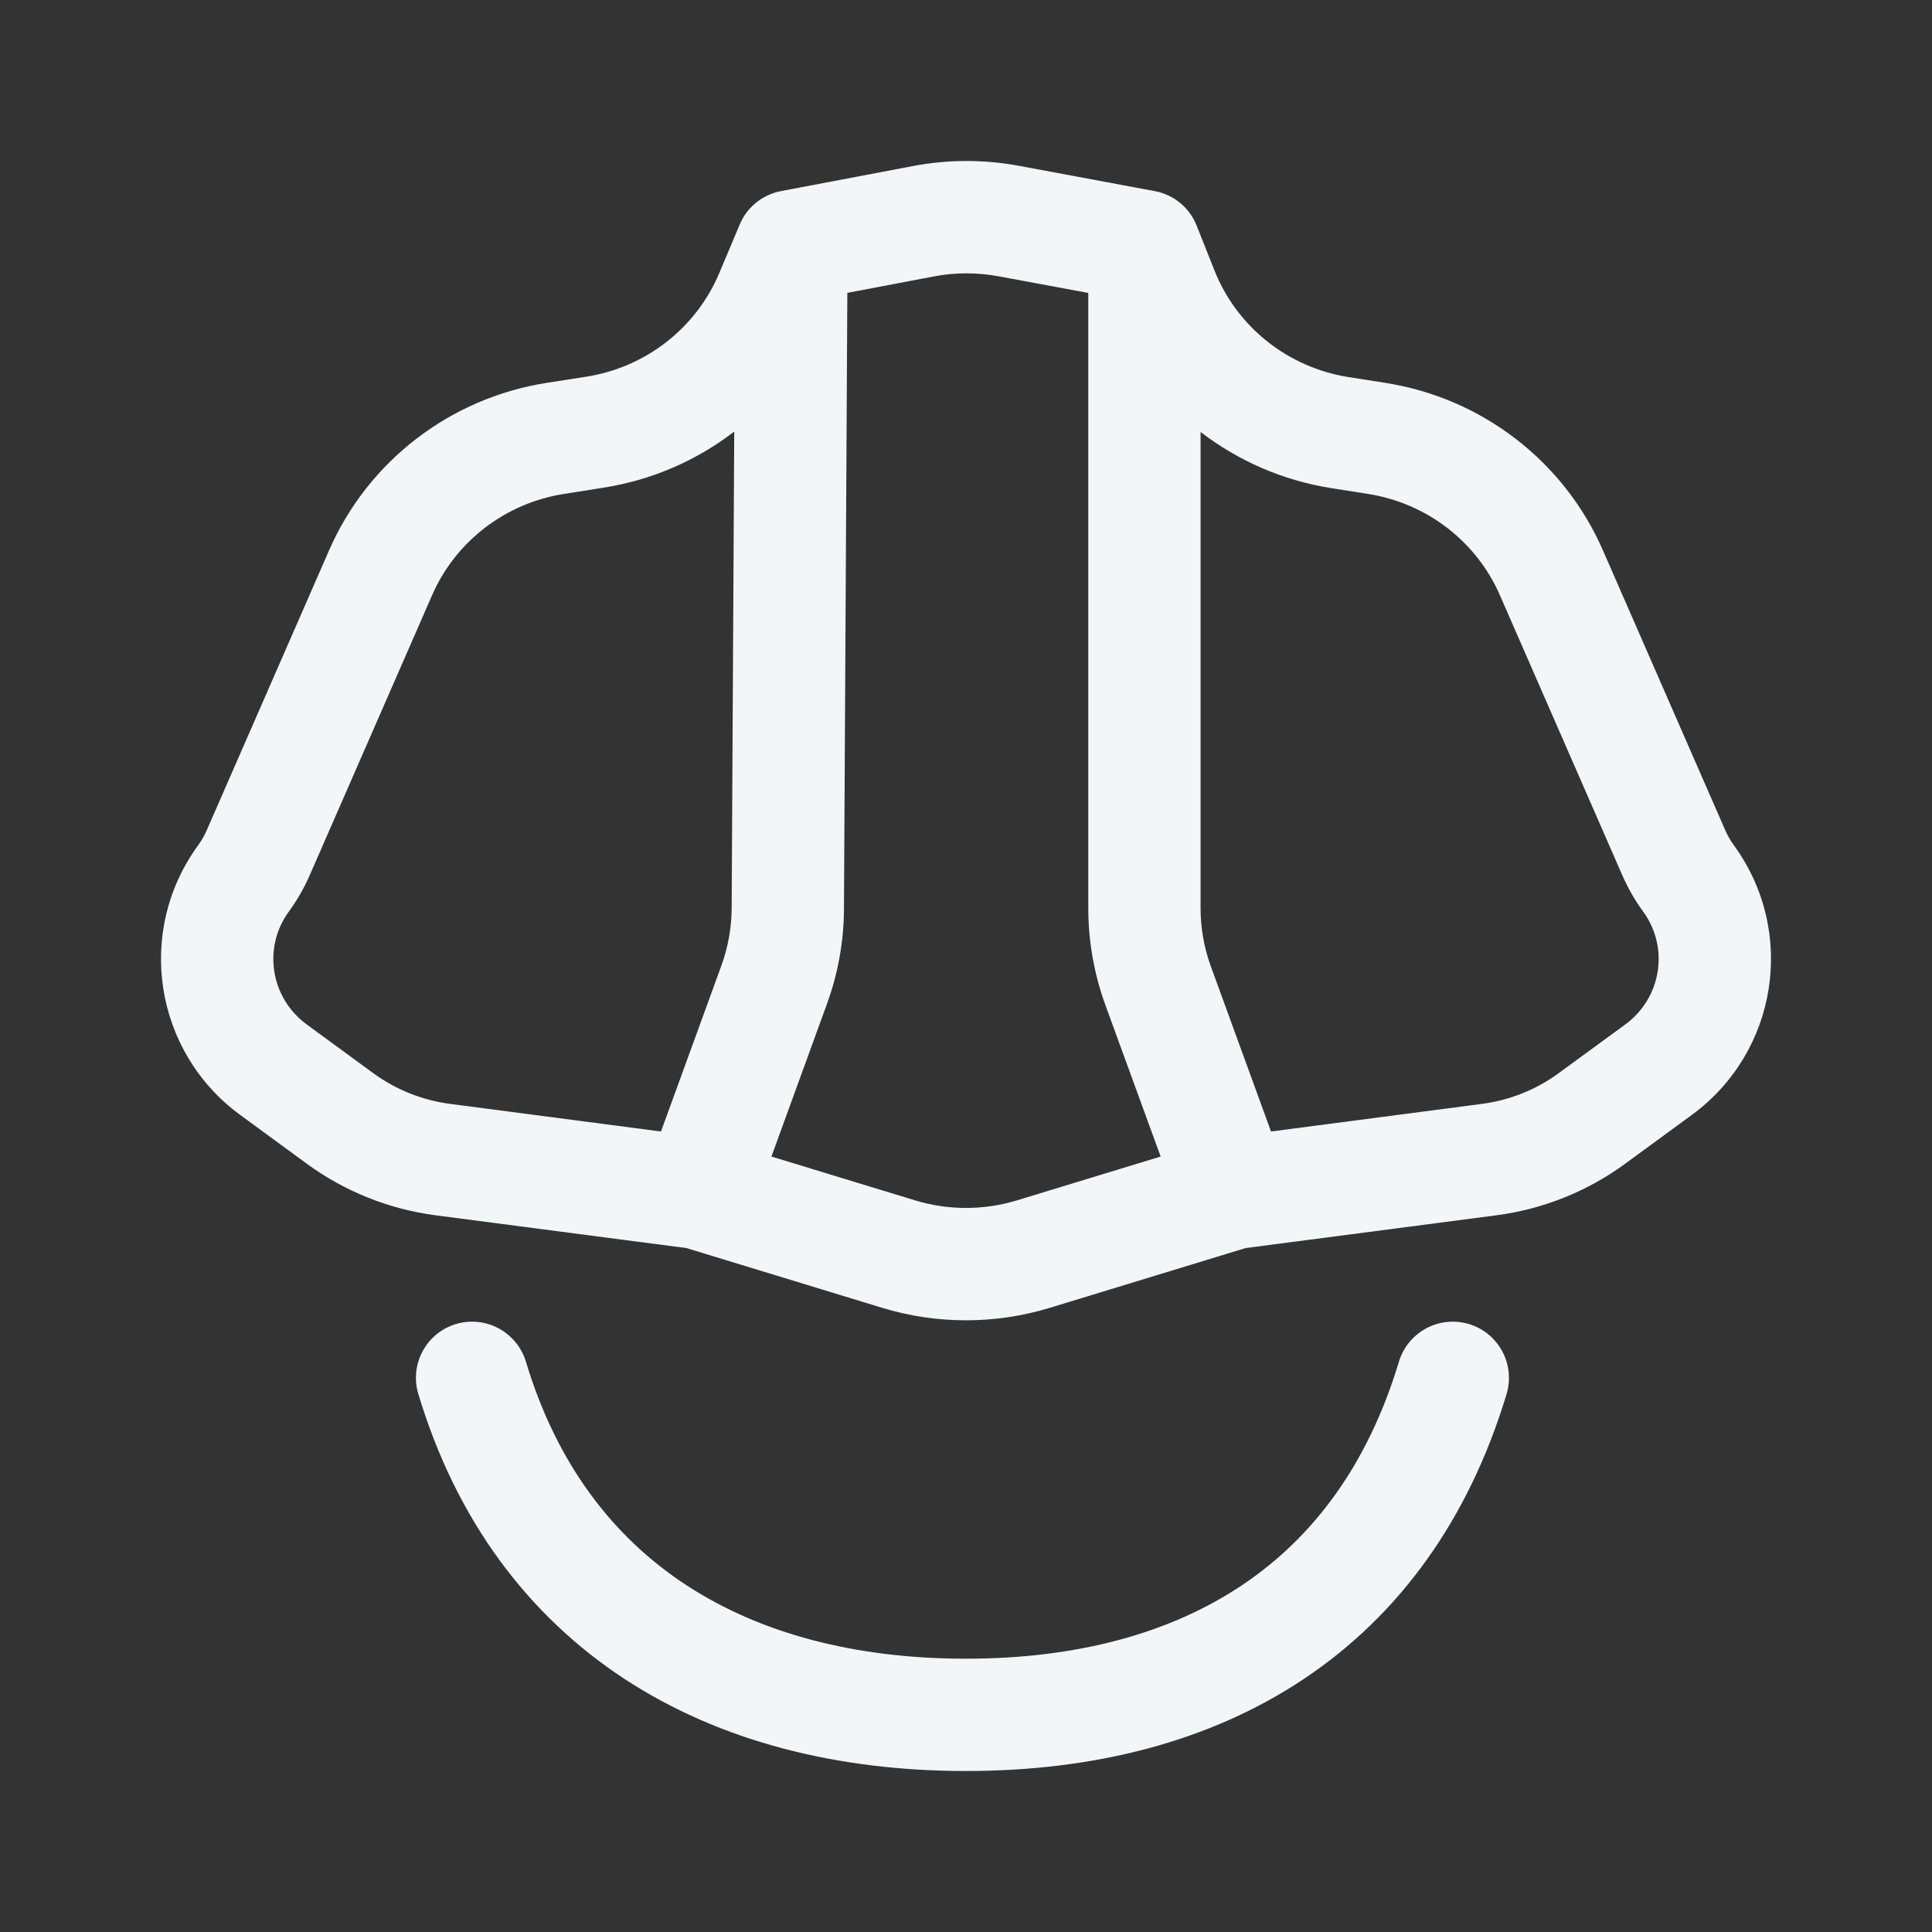 <svg width="24" height="24" viewBox="0 0 24 24" fill="none" xmlns="http://www.w3.org/2000/svg">
<rect x="0" y="0" width="24" height="24" fill="#333333" stroke="none"/>
<path fill-rule="evenodd" clip-rule="evenodd" d="M12.403 3.432C12.138 3.383 11.865 3.383 11.6 3.434L10.526 3.638L10.484 11.294C10.482 11.696 10.41 12.095 10.272 12.473L9.583 14.367L11.366 14.911C11.779 15.037 12.221 15.037 12.634 14.911L14.418 14.367L13.73 12.481C13.591 12.096 13.519 11.691 13.519 11.282V3.639L12.403 3.432ZM14.914 5.366C15.379 5.724 15.934 5.968 16.533 6.063L16.996 6.136C17.725 6.251 18.341 6.727 18.632 7.393L20.152 10.871C20.222 11.031 20.309 11.183 20.412 11.324C20.738 11.771 20.641 12.395 20.19 12.726L19.364 13.33C19.084 13.536 18.754 13.668 18.407 13.713L15.789 14.056L15.041 12.003C14.957 11.772 14.914 11.528 14.914 11.282V5.366ZM15.473 15.504L18.588 15.097C19.167 15.021 19.718 14.801 20.189 14.456L21.015 13.851C22.084 13.069 22.32 11.574 21.54 10.502C21.497 10.443 21.46 10.379 21.431 10.312L19.911 6.834C19.427 5.728 18.409 4.946 17.214 4.757L16.751 4.684C15.997 4.565 15.365 4.06 15.087 3.361L14.865 2.802C14.776 2.579 14.58 2.417 14.344 2.374L12.659 2.06C12.222 1.979 11.775 1.98 11.339 2.063L9.701 2.374C9.472 2.418 9.279 2.573 9.189 2.789L8.934 3.395C8.647 4.074 8.025 4.562 7.286 4.679L6.786 4.757C5.591 4.946 4.573 5.728 4.089 6.834L2.569 10.312C2.54 10.379 2.503 10.443 2.46 10.502C1.68 11.574 1.916 13.069 2.985 13.851L3.811 14.456C4.282 14.801 4.833 15.021 5.412 15.097L8.527 15.504L10.958 16.246C11.637 16.453 12.363 16.453 13.042 16.246L15.473 15.504ZM8.211 14.056L8.961 11.996C9.044 11.768 9.087 11.528 9.089 11.286L9.121 5.361C8.657 5.719 8.102 5.962 7.504 6.057L7.004 6.136C6.275 6.251 5.659 6.727 5.368 7.393L3.848 10.871C3.778 11.031 3.691 11.183 3.588 11.324C3.262 11.771 3.359 12.395 3.81 12.726L4.635 13.33C4.916 13.536 5.246 13.668 5.593 13.713L8.211 14.056ZM5.663 16.448C6.032 16.337 6.421 16.546 6.533 16.915C6.916 18.187 7.614 19.094 8.524 19.69C9.442 20.291 10.621 20.605 12 20.605C13.378 20.605 14.532 20.291 15.426 19.694C16.313 19.101 16.993 18.195 17.378 16.915C17.49 16.546 17.879 16.337 18.248 16.448C18.617 16.559 18.826 16.949 18.715 17.318C18.245 18.875 17.384 20.063 16.202 20.853C15.027 21.639 13.585 22 12 22C10.415 22 8.954 21.639 7.759 20.857C6.557 20.069 5.668 18.883 5.197 17.318C5.085 16.949 5.294 16.559 5.663 16.448Z" fill="#F2F6F9"/>
</svg>
